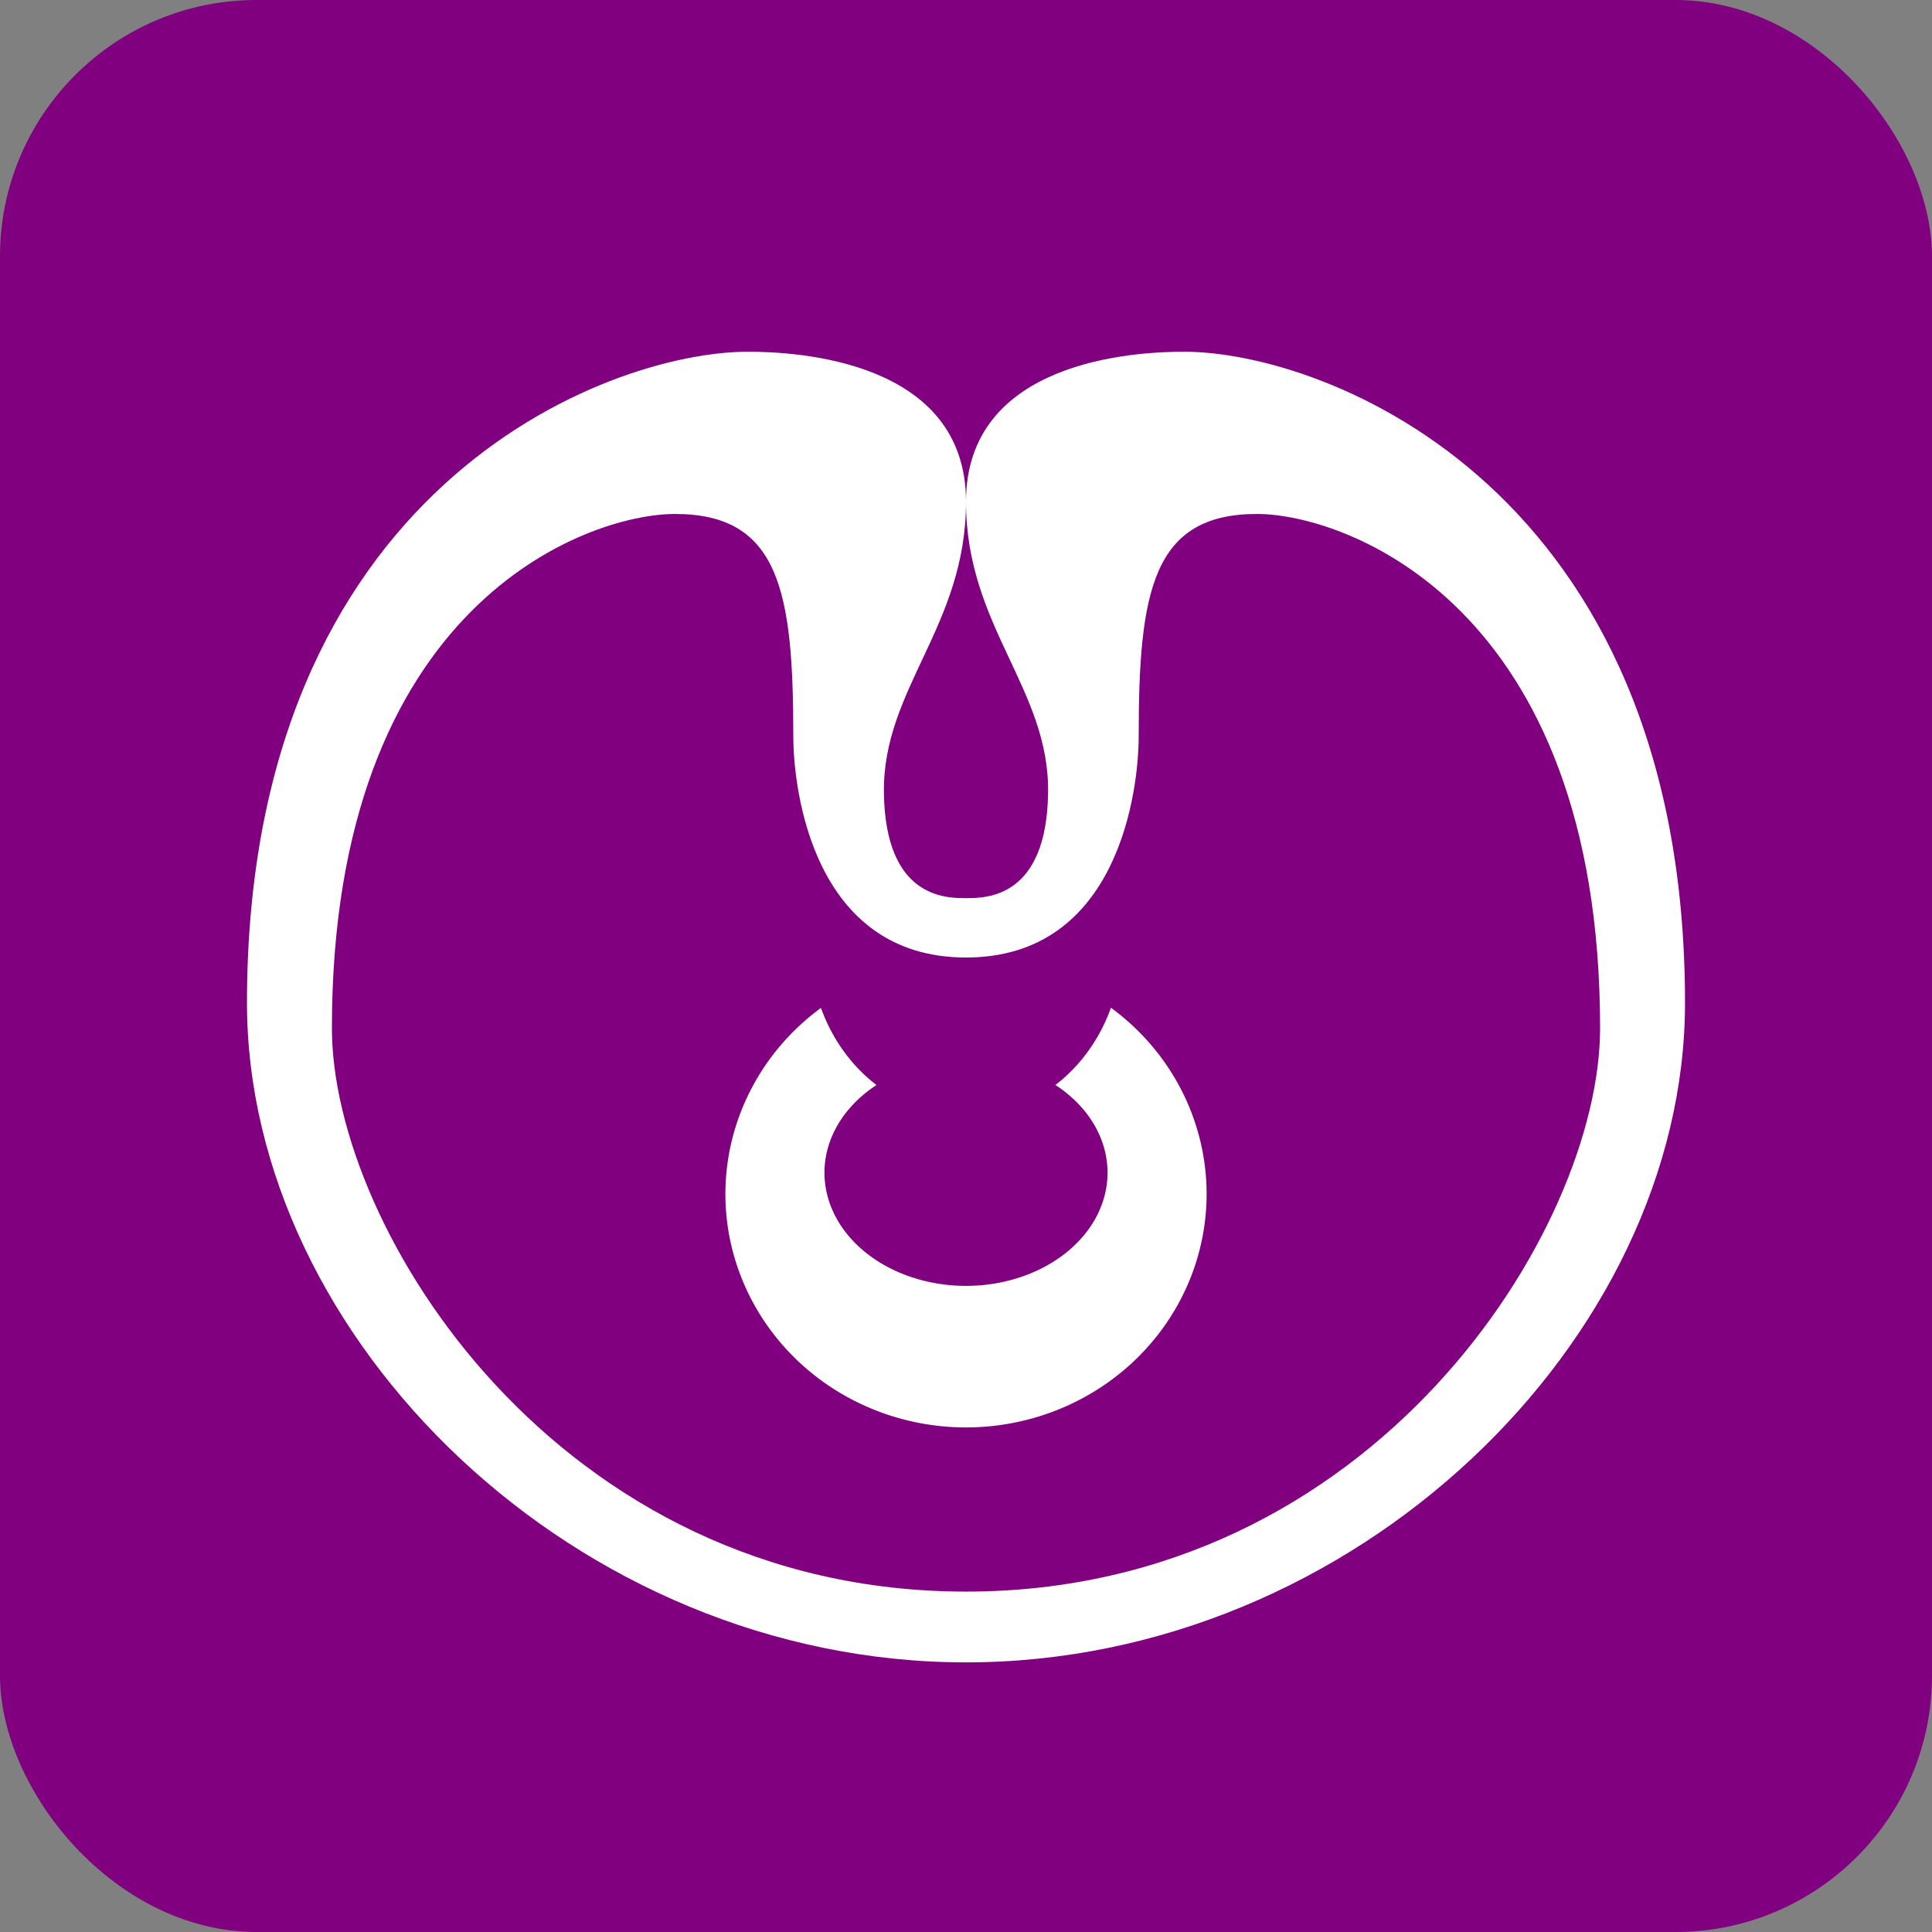<?xml version="1.0" encoding="UTF-8" standalone="no"?>
<!-- Created with Inkscape (http://www.inkscape.org/) -->

<svg
   xmlns:dc="http://purl.org/dc/elements/1.1/"
   xmlns:cc="http://creativecommons.org/ns#"
   xmlns:rdf="http://www.w3.org/1999/02/22-rdf-syntax-ns#"
   xmlns:svg="http://www.w3.org/2000/svg"
   xmlns="http://www.w3.org/2000/svg"
   xmlns:sodipodi="http://sodipodi.sourceforge.net/DTD/sodipodi-0.dtd"
   xmlns:inkscape="http://www.inkscape.org/namespaces/inkscape"
   version="1.1"
   id="svg4807"
   width="546"
   height="546"
   viewBox="0 0 546 546"
   sodipodi:docname="drop_background.svg"
   inkscape:version="0.92.1 r15371"
   inkscape:export-filename="/home/corto/workspace/hacking/0_0_moodule.github.io/assets/images/logo/drop/background/white_over_purple.png"
   inkscape:export-xdpi="90.349998"
   inkscape:export-ydpi="90.349998">
  <rect x="0" y="0" width="546" height="546" fill="#808080" stroke="none"/>
  <defs
     id="defs4811" />
  <sodipodi:namedview
     pagecolor="#ffffff"
     bordercolor="#666666"
     borderopacity="1"
     objecttolerance="10"
     gridtolerance="10"
     guidetolerance="10"
     inkscape:pageopacity="0"
     inkscape:pageshadow="2"
     inkscape:window-width="1920"
     inkscape:window-height="1080"
     id="namedview4809"
     showgrid="false"
     inkscape:pagecheckerboard="true"
     inkscape:zoom="0.37936213"
     inkscape:cx="-1057.7394"
     inkscape:cy="478.0465"
     inkscape:window-x="1366"
     inkscape:window-y="-16"
     inkscape:window-maximized="1"
     inkscape:current-layer="layer5" />
  <g
     inkscape:groupmode="layer"
     id="layer5"
     inkscape:label="background">
    <rect
       transform="translate(0,-0.133)"
       style="display:inline;fill:#800080;fill-opacity:1;fill-rule:nonzero;stroke:#000000;stroke-width:0;stroke-miterlimit:4;stroke-dasharray:none;stroke-dashoffset:0;stroke-opacity:1"
       id="rect4791"
       width="546"
       height="546"
       x="5.6946851e-07"
       y="0.133"
       ry="72.49" />
  </g>
  <g
     inkscape:groupmode="layer"
     id="layer1"
     inkscape:label="border"
     transform="translate(0,-0.133)"
     style="display:none">
    <path
       style="fill:#ffffff;fill-opacity:1;fill-rule:nonzero;stroke:#000000;stroke-width:0;stroke-miterlimit:4;stroke-dasharray:none;stroke-dashoffset:0;stroke-opacity:1"
       d="M 273,54.733 A 218.4,218.4 0 0 0 54.6,273.133 218.4,218.4 0 0 0 273,491.533 218.4,218.4 0 0 0 491.4,273.133 218.4,218.4 0 0 0 273,54.733 Z m 0,6.4 a 212,212 0 0 1 212,212 212,212 0 0 1 -212,212 212,212 0 0 1 -212,-212 212,212 0 0 1 212,-212 z"
       id="path5452"
       inkscape:connector-curvature="0" />
  </g>
  <g
     inkscape:groupmode="layer"
     id="layer2"
     inkscape:label="drop"
     transform="translate(0,-0.133)"
     style="display:none" />
  <g
     inkscape:groupmode="layer"
     id="layer3"
     inkscape:label="c"
     transform="translate(0,-0.133)"
     style="display:inline">
    <path
       style="fill:#ffffff;fill-opacity:1;fill-rule:nonzero;stroke:#000000;stroke-width:0;stroke-miterlimit:4;stroke-dasharray:none;stroke-dashoffset:0;stroke-opacity:1"
       d="M 313.961,284.925 A 44,48 0 0 1 298.272,306.755 40,32 0 0 1 313,331.533 a 40,32 0 0 1 -40,32 40,32 0 0 1 -40,-32 40,32 0 0 1 14.702,-24.761 A 44,48 0 0 1 232.011,284.975 68,66 0 0 0 205,337.533 a 68,66 0 0 0 68,66 68,66 0 0 0 68,-66 68,66 0 0 0 -27.039,-52.608 z"
       id="path5481"
       inkscape:connector-curvature="0" />
  </g>
  <g
     inkscape:groupmode="layer"
     id="layer4"
     inkscape:label="shape"
     transform="translate(0,-0.133)"
     style="display:inline">
    <path
       style="fill:#ffffff;fill-opacity:1;fill-rule:nonzero;stroke:#000000;stroke-width:0;stroke-miterlimit:4;stroke-dasharray:none;stroke-dashoffset:0;stroke-opacity:1"
       d="m 211.4,99.533 c -40.015,1e-6 -141.6,38.526 -141.6,184 0,95.135 93.159,186.4 203.2,186.4 110.041,0 203.2,-91.265 203.2,-186.4 0,-145.474 -101.585,-184 -141.6,-184 -13.791,0 -61.6,2.433 -61.6,42.4 0,35.292 23.682,52.877 23.2,82.4 -0.482,29.523 -17.368,29.634 -23.2,29.623 -5.832,0.011 -22.718,-0.1 -23.2,-29.623 -0.482,-29.523 23.2,-47.108 23.2,-82.4 0,-39.967 -47.809,-42.4 -61.6,-42.4 z M 190.77,145.383 c 29.523,0 33.425,21.943 33.425,62.806 -1e-5,15.289 5.665,62.544 48.805,62.544 43.14,0 48.805,-47.255 48.805,-62.544 1e-5,-40.863 3.902,-62.806 33.425,-62.806 24.745,0 96.97,25.407 96.97,145.35 0,56.737 -63.834,159.2 -179.2,159.2 -115.366,0 -179.2,-102.463 -179.2,-159.2 0,-119.943 72.225,-145.35 96.97,-145.35 z"
       id="path4563"
       inkscape:connector-curvature="0" />
  </g>
</svg>
